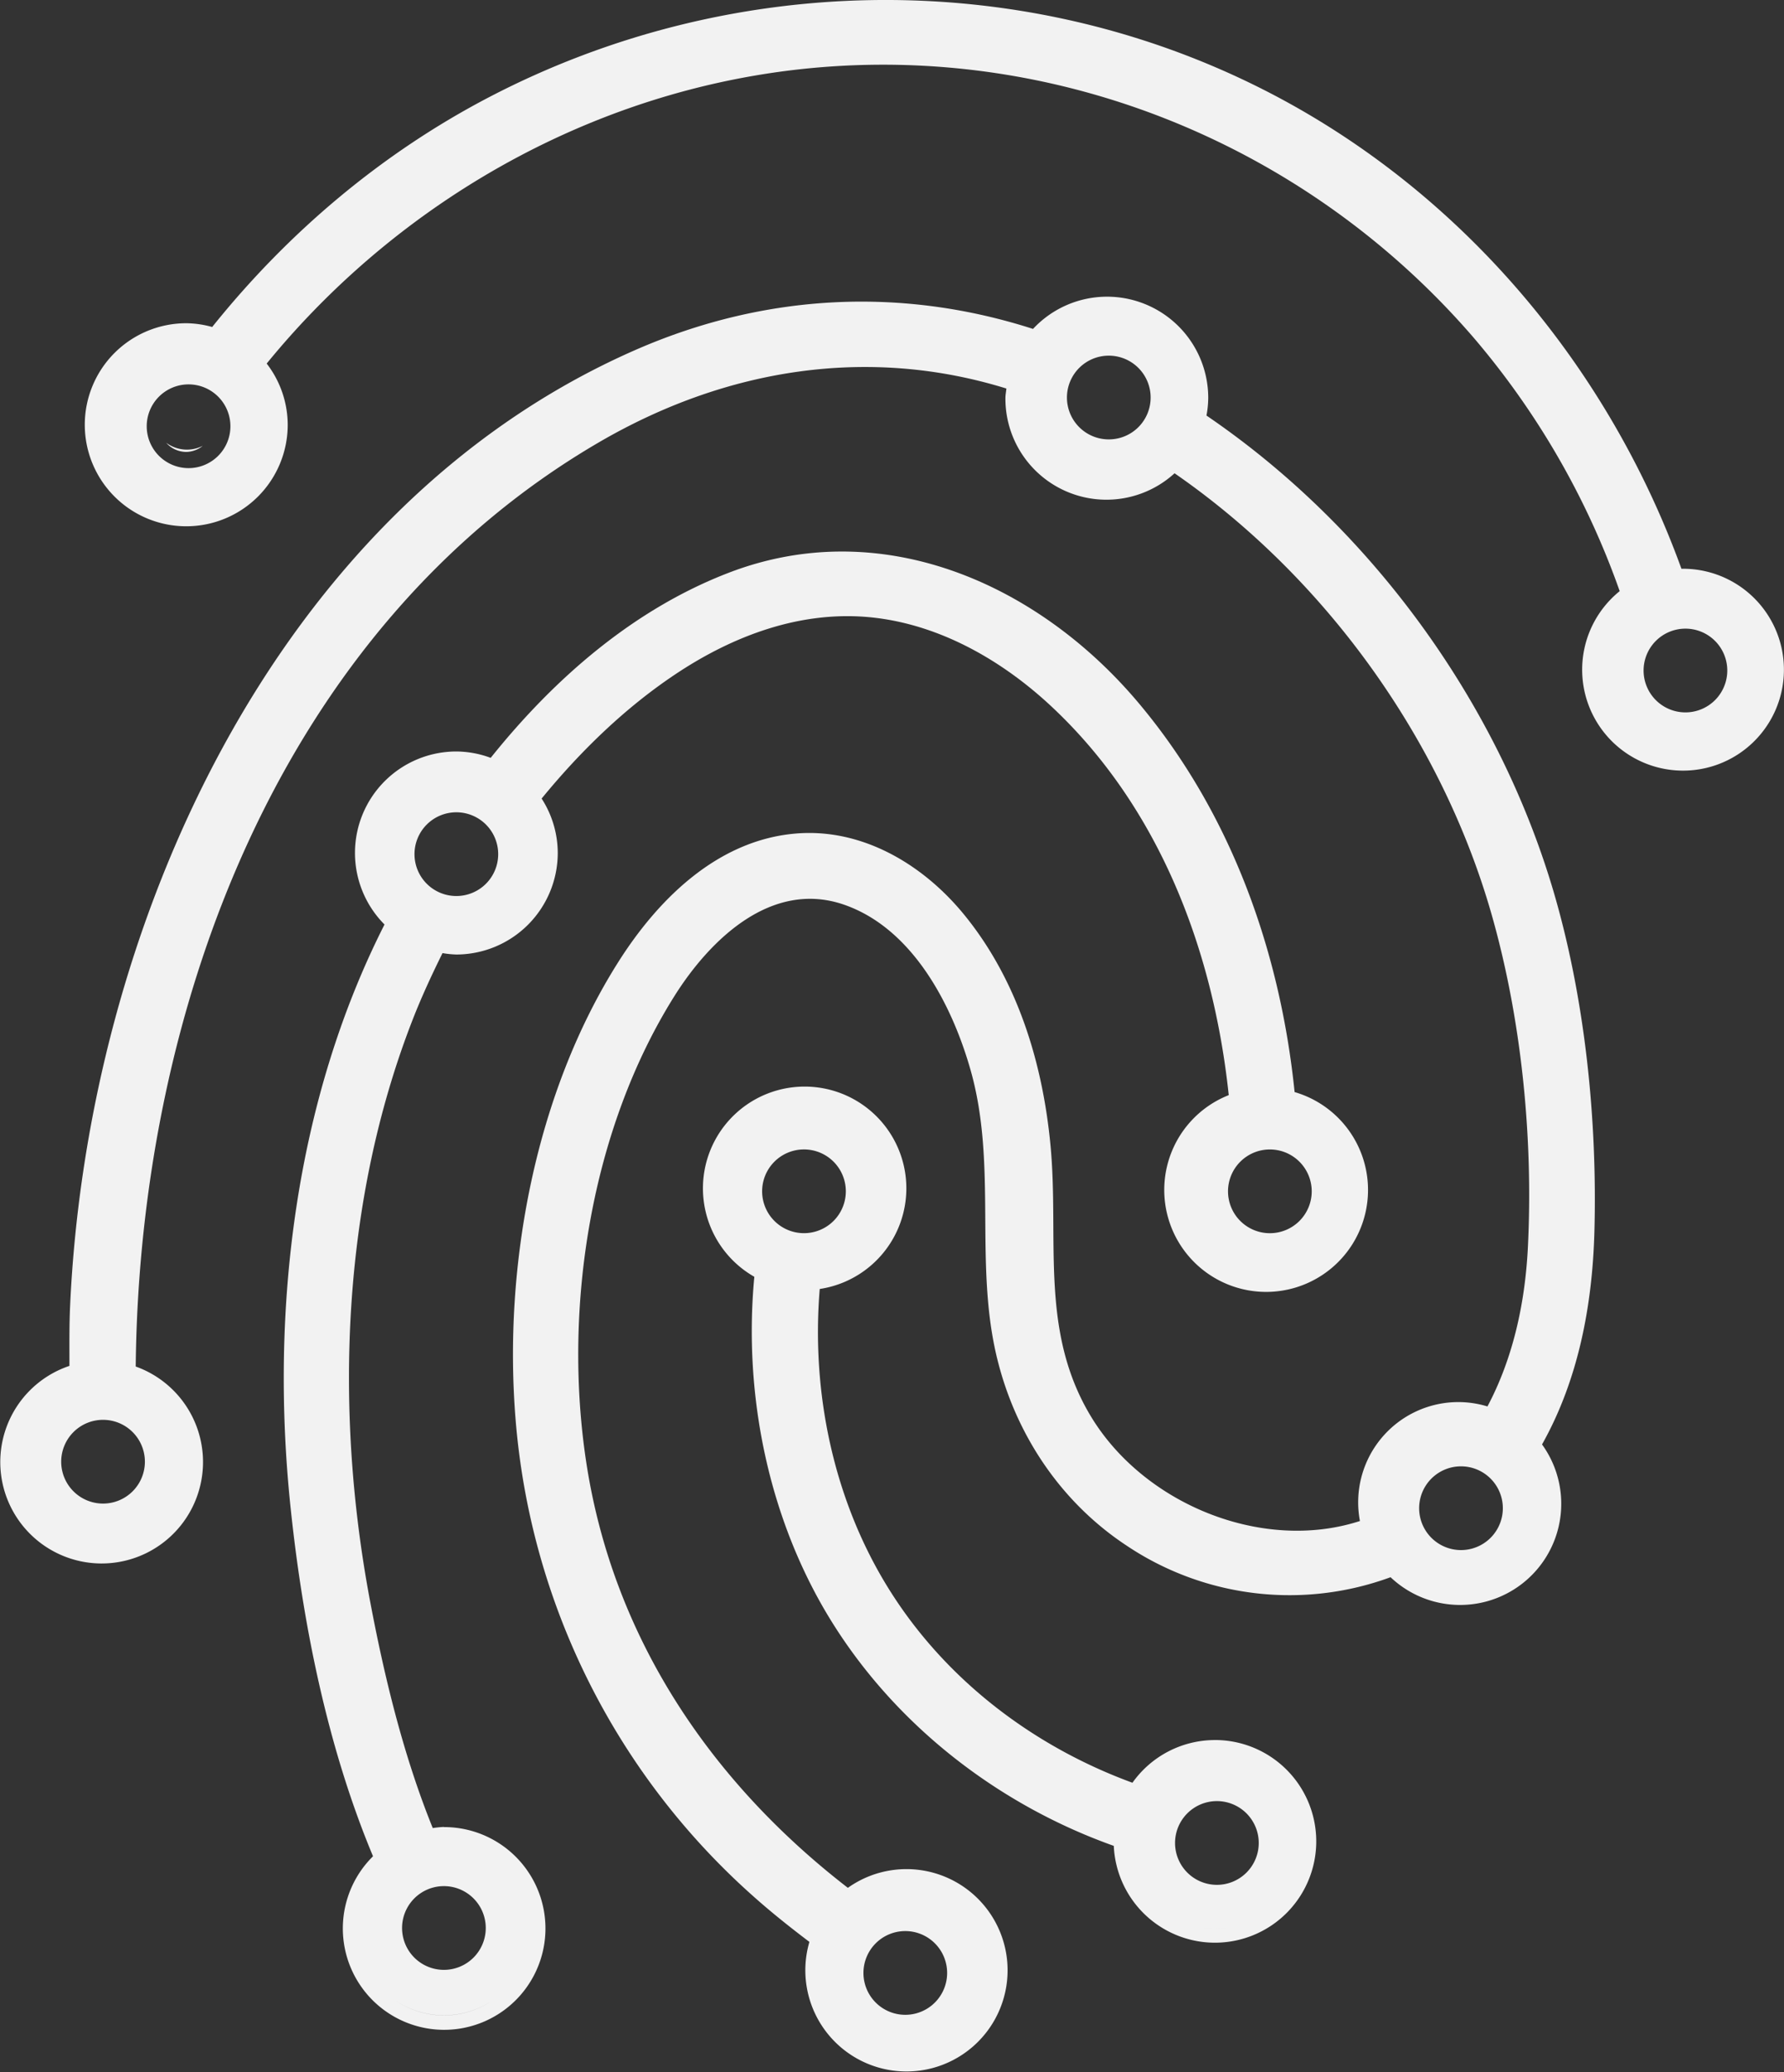 <svg xmlns="http://www.w3.org/2000/svg" viewBox="0 0 585.34 679.54"><rect x="0" y="0" width="585.34" height="679.54" fill="#333333" stroke="none"/><defs><style>.cls-1{fill:#f2f2f2;}</style></defs><g id="Camada_2" data-name="Camada 2"><g id="Camada_1-2" data-name="Camada 1"><path class="cls-1" d="M394.23,632.06a28.64,28.64,0,0,0,8.67,0,28.64,28.64,0,0,1-8.67,0Z"/><path class="cls-1" d="M129.72,656a28.49,28.49,0,0,0,31.86,0,28.49,28.49,0,0,1-31.86,0Z"/><path class="cls-1" d="M395.85,136.27a32.38,32.38,0,0,0,.58-5.69,33.2,33.2,0,0,0-57.49-22.72C296.38,94.18,251.57,96,208.83,114.61,89.58,166.63,28.59,305,23,428.29c-.3,6.54-.21,13.08-.22,19.62a33.26,33.26,0,1,0,21.75.21c1.17-117.1,47.3-242,151.86-303,41.88-24.43,88.63-31.7,133.81-17.71-.1,1.06-.32,2.09-.32,3.18a33.15,33.15,0,0,0,55.5,24.61c49.46,34.18,87.43,87.06,103.88,144.17C499.21,334,503.09,373,501.31,409c-.92,18.44-4.91,36.48-13.27,52.21a32.88,32.88,0,0,0-9.13-1.43,32.88,32.88,0,0,0-32.71,39c-32.2,10.43-71.28-5.69-88.54-34.76-16.65-28-10.07-57.88-13-88.56-2.58-27.13-10.94-54.34-28.45-75.67-13.41-16.34-33.31-28.24-55-26.46-25.75,2.11-45.35,21.54-58.47,42.34-27.14,43-37.64,99.36-33.59,149.59a234.22,234.22,0,0,0,78.29,156.82c5.82,5.18,11.9,10,18.13,14.72a33.18,33.18,0,1,0,12.62-17.73c-44.85-34.63-77.1-82-85.86-139.69-7.68-50.66,1.5-109.08,29-152.82C233,308.05,253.2,288.43,277,296.69c22.48,7.83,35.38,32.84,41.46,54.25,8.89,31.33,1,63.56,8.8,94.91,6.18,24.89,20.94,46.86,42.39,61a96.08,96.08,0,0,0,86.6,10.36,33.18,33.18,0,0,0,49.7-43.54c11.81-21,16.5-45.28,17.18-69.64,1-36.85-3.07-76.78-13.55-112.17C491.18,229.94,449.67,172.9,395.85,136.27Zm-348.31,343A13.73,13.73,0,1,1,33.81,465.6,13.73,13.73,0,0,1,47.54,479.32ZM363.8,144.09a13.73,13.73,0,1,1,13.73-13.72A13.72,13.72,0,0,1,363.8,144.09ZM297,633.25A13.73,13.73,0,1,1,283.3,647,13.73,13.73,0,0,1,297,633.25ZM479.36,508.31a13.73,13.73,0,1,1,13.73-13.73A13.73,13.73,0,0,1,479.36,508.31Z"/><path class="cls-1" d="M398.56,570.61a33.2,33.2,0,0,0-27,14c-32.76-12-61.69-34.05-80.21-64-17.83-28.82-25.22-63.92-22.39-97.92a33.37,33.37,0,1,0-21.46-4c-3.69,39.09,4.83,79.89,25.22,112.83,21.22,34.27,54.77,60.28,92.72,73.79a33.23,33.23,0,1,0,33.14-34.71ZM250.06,390.67a13.73,13.73,0,1,1,13.72,13.72A13.73,13.73,0,0,1,250.06,390.67Zm148.5,241.72a28.11,28.11,0,0,1-4.33-.33,28.64,28.64,0,0,0,8.67,0A28.15,28.15,0,0,1,398.56,632.39Zm.75-14.3A13.73,13.73,0,1,1,413,604.37,13.73,13.73,0,0,1,399.31,618.09Z"/><path class="cls-1" d="M145.65,599.1a34.1,34.1,0,0,0-3.66.37c-9.75-24.06-16-50.13-20.65-74.85-11.72-62.62-9.23-130.71,14.15-190.49,2.82-7.21,6.15-14.41,9.7-21.58a32.48,32.48,0,0,0,4.54.46A33.33,33.33,0,0,0,183,279.72a33,33,0,0,0-5.29-17.85c12.87-15.71,27.46-29.77,43.63-40.59,19.38-13,42.1-21.47,65.7-18.7,22,2.58,42.18,14.3,58.12,29.25,35.22,33,52.95,79.73,58,127.29a33.43,33.43,0,1,0,21.61-1c-4.76-46.46-21-91.79-51.34-127.77C340.4,191.2,289,168.59,239,187.86c-30.9,11.9-56.92,34.35-78,60.66a32.83,32.83,0,0,0-11.24-2.09,33.27,33.27,0,0,0-23.6,56.74c-29.48,58.11-37.56,126.69-30.84,191,3.93,37.65,11.92,78.33,27.07,114.55a33.24,33.24,0,1,0,23.29-9.57Zm271-222.16a13.73,13.73,0,1,1-13.73,13.73A13.73,13.73,0,0,1,416.63,376.94ZM149.74,266.37A13.73,13.73,0,1,1,136,280.1,13.73,13.73,0,0,1,149.74,266.37Zm-4.09,352.14a13.73,13.73,0,1,1-13.73,13.72A13.73,13.73,0,0,1,145.65,618.51Zm0,42.38A28.39,28.39,0,0,1,129.72,656a28.49,28.49,0,0,0,31.86,0A28.39,28.39,0,0,1,145.65,660.89Z"/><path class="cls-1" d="M552.05,186.51l-.36,0C527,118.4,477.23,60.17,411.56,27.91,332.51-10.92,238.85-8.84,160.85,31.67c-35.51,18.45-66.32,44.51-91.23,75.56A32.77,32.77,0,0,0,61.11,106,33.29,33.29,0,1,0,94.4,139.28a33,33,0,0,0-6.9-20.06C133.08,63.4,200.31,26.65,273,21.78,353.08,16.4,431.08,50,483.43,110.64a262.15,262.15,0,0,1,48,83.21,33.1,33.1,0,1,0,20.6-7.34Zm-490.18-33A13.73,13.73,0,1,1,75.6,139.78,13.73,13.73,0,0,1,61.87,153.51ZM553,233.61a13.73,13.73,0,1,1,13.73-13.73A13.73,13.73,0,0,1,553,233.61Z"/><path class="cls-1" d="M54.53,145.2a8.83,8.83,0,0,0,6.58,3,8.74,8.74,0,0,0,5.41-2A11.41,11.41,0,0,1,54.53,145.2Z"/></g></g></svg>
